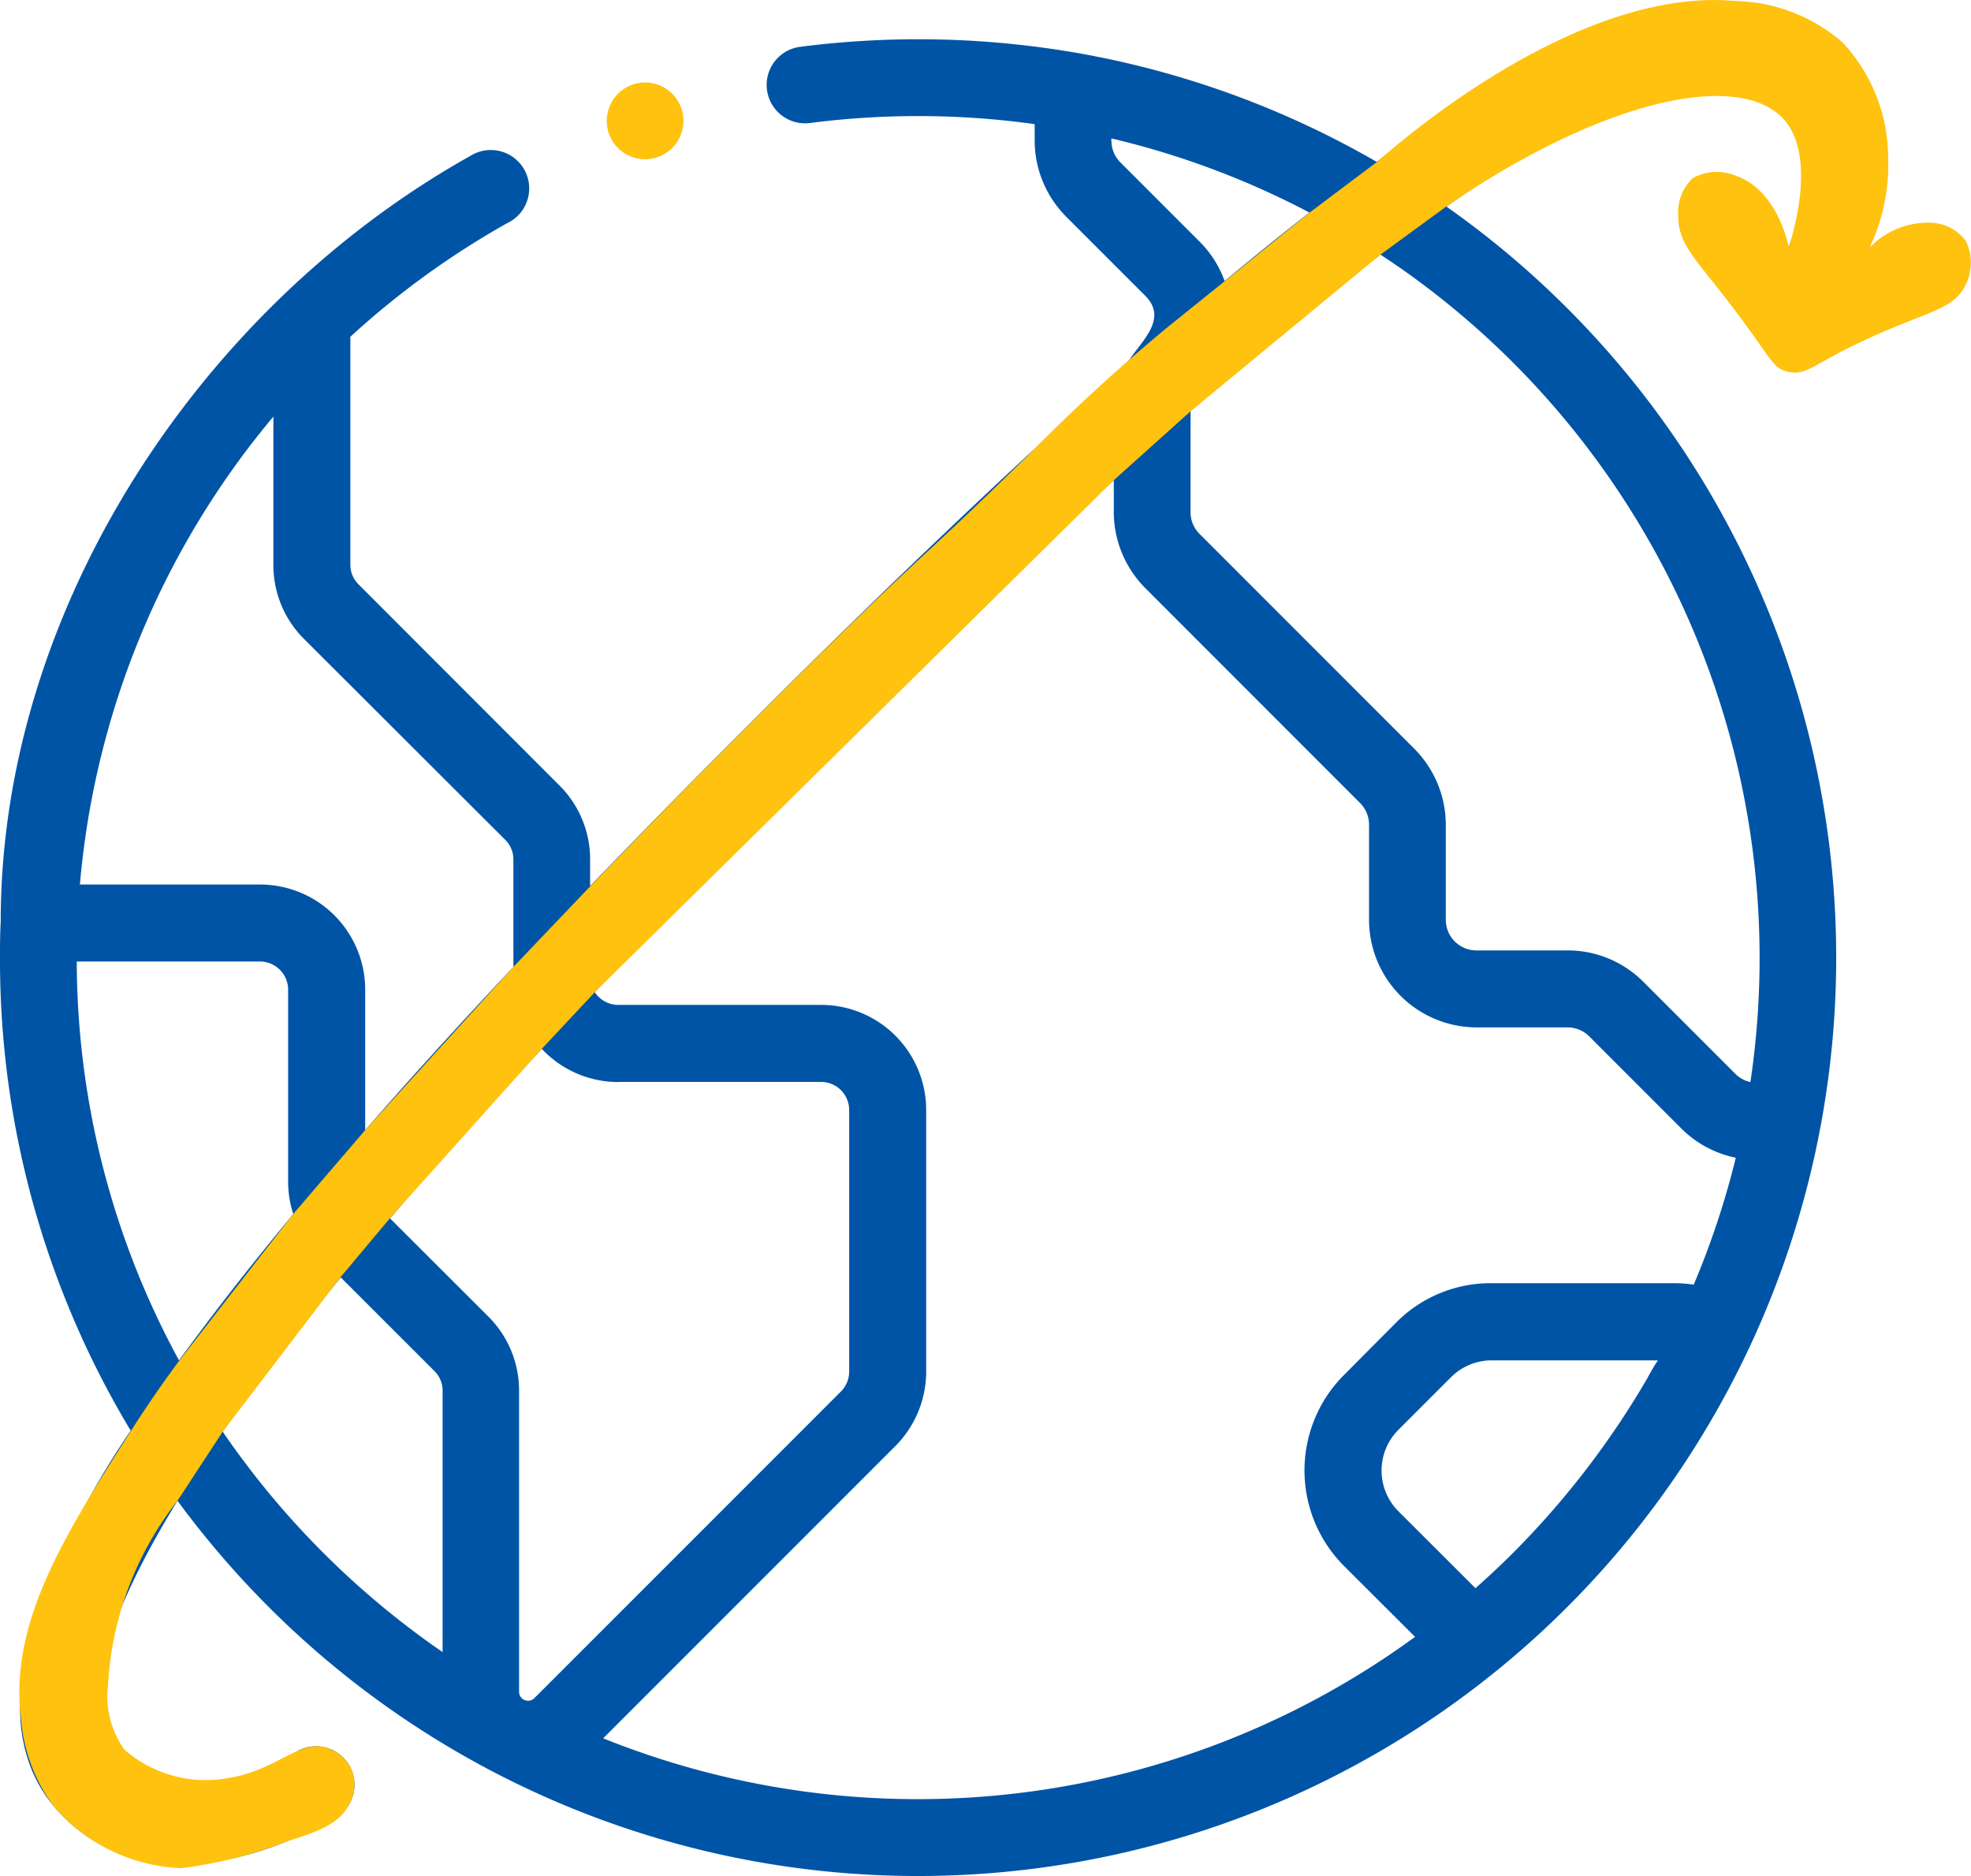 <svg xmlns="http://www.w3.org/2000/svg" xmlns:xlink="http://www.w3.org/1999/xlink" width="47.582" height="45.28" viewBox="0 0 47.582 45.28"><defs><style>.a{fill:none;}.b{clip-path:url(#a);}.c{fill:#0054a6;}.d{fill:#ffc20e;}</style><clipPath id="a"><rect class="a" width="47.582" height="45.28"/></clipPath></defs><g transform="translate(0 0)"><g class="b" transform="translate(0 0)"><path class="c" d="M47.356,5.9a.927.927,0,0,0-1.243-.414l-.985.493c.087-.29.134-.5.144-.513a4.353,4.353,0,0,0-.983-4.406c-1.14-1.14-2.821-1.342-4.994-.6A24.318,24.318,0,0,0,33.235,3.9a22.048,22.048,0,0,0-7.168-2.618,22.391,22.391,0,0,0-6.75-.159.927.927,0,1,0,.236,1.839,20.444,20.444,0,0,1,5.425.027v.4a2.607,2.607,0,0,0,.76,1.833l1.909,1.909c.61.61-.223,1.194-.485,1.716-2.646,2.346-5.657,5.207-9.151,8.7q-2.021,2.021-3.765,3.831V20.74a2.513,2.513,0,0,0-.742-1.791L8.658,14.1a.666.666,0,0,1-.2-.479v-5.5a20.356,20.356,0,0,1,3.784-2.741.927.927,0,1,0-.809-1.668,1.039,1.039,0,0,0-.1.056C4.859,7.4.017,14.671.017,22.238c-.017.3-.017.589-.017.871A22.032,22.032,0,0,0,3.155,34.522,19.984,19.984,0,0,0,.921,38.838c-.744,2.172-.541,3.854.6,4.994,1.855,1.855,4.523,1.179,6.56.047a.927.927,0,0,0-.9-1.621c-1.27.705-3.137,1.469-4.349.267-.984-.984-.463-3.186,1.453-6.309a22.489,22.489,0,0,0,2.209,2.57A22.166,22.166,0,1,0,34.917,4.978c4.055-2.839,6.9-3.765,8.062-2.606A2.575,2.575,0,0,1,43.477,5s-.123.474-.3.973l-.916-1.35a.927.927,0,1,0-1.534,1.041L42.6,8.415a.935.935,0,0,0,1.182.308l3.161-1.582A.925.925,0,0,0,47.356,5.9h0M34.125,6.69a20.328,20.328,0,0,1,8.132,19.42.74.74,0,0,1-.365-.2l-2.218-2.218a2.58,2.58,0,0,0-1.833-.76h-2.2a.739.739,0,0,1-.738-.737V19.9a2.606,2.606,0,0,0-.758-1.833l-5.189-5.19a.74.74,0,0,1-.215-.521v-2.35c0-.029,0-.06,0-.089C30.41,8.451,31.929,7.2,33.325,6.139q.409.266.8.551m-5.169-.868L27.046,3.911a.74.74,0,0,1-.215-.521.2.2,0,0,1,0-.056,20.25,20.25,0,0,1,4.78,1.789q-.983.767-2.047,1.653a2.581,2.581,0,0,0-.608-.955M14.926,26.106h4.894a.68.68,0,0,1,.68.68V33.1a.684.684,0,0,1-.2.479l-7.4,7.4a.216.216,0,0,1-.369-.154V33.561a2.517,2.517,0,0,0-.741-1.791L9.416,29.4c1.086-1.268,2.3-2.626,3.664-4.091a2.529,2.529,0,0,0,1.845.8M12.194,20.26a.666.666,0,0,1,.2.479v2.592q-1.977,2.1-3.578,3.939V23.879a2.538,2.538,0,0,0-2.537-2.537H1.929A20.276,20.276,0,0,1,6.6,10.048v3.568a2.511,2.511,0,0,0,.741,1.8ZM1.855,23.2H6.276a.682.682,0,0,1,.68.68v4.631a2.525,2.525,0,0,0,.124.784c-.951,1.146-1.793,2.219-2.537,3.231l-.222.3A20.212,20.212,0,0,1,1.853,23.2Zm3.521,11.35q.314-.453.668-.925.971-1.322,2.183-2.8l2.258,2.257a.67.67,0,0,1,.2.486v6.3a20.558,20.558,0,0,1-5.306-5.316m9.179,7.4,7.059-7.059a2.549,2.549,0,0,0,.742-1.791V26.784a2.538,2.538,0,0,0-2.537-2.537H14.926a.679.679,0,0,1-.567-.306c1.491-1.568,3.134-3.255,4.963-5.083,2.821-2.823,5.322-5.228,7.566-7.274v.77a2.607,2.607,0,0,0,.76,1.833l5.187,5.189a.743.743,0,0,1,.215.522v2.3a2.6,2.6,0,0,0,2.593,2.592h2.2a.742.742,0,0,1,.522.216l2.218,2.218a2.592,2.592,0,0,0,1.321.712A20.17,20.17,0,0,1,40.888,31a3.082,3.082,0,0,0-.47-.036H35.994a3.21,3.21,0,0,0-2.285.945L32.425,33.2a3.261,3.261,0,0,0,0,4.568L34.161,39.5a20.362,20.362,0,0,1-19.607,2.446m25.236-8.725a20.705,20.705,0,0,1-3.151,4.139c-.328.334-.668.654-1.02.965L33.75,36.46a1.392,1.392,0,0,1,0-1.948l1.285-1.285a1.384,1.384,0,0,1,.973-.4h4.016c-.088.127-.163.263-.24.4Z" transform="translate(0 0.007)"/><path class="d" d="M11.04,2.773a.926.926,0,1,0,.5-1.211.928.928,0,0,0-.5,1.211" transform="translate(3.678 0.5)"/><path class="d" d="M43.067,5.979c.644-2.134.072-2.893-.127-3.108C41.847,1.688,38.567,2.4,34.8,4.984L33.21,6.145,28.626,9.926,26.772,11.59,14.243,23.948l-1.278,1.365L9.3,29.4l-1.19,1.421L5.261,34.554,4.17,36.221A7.9,7.9,0,0,0,2.491,40.7a2.2,2.2,0,0,0,.4,1.532,3,3,0,0,0,2.484.686c1.25-.195,1.791-1.021,2.488-.7a.921.921,0,0,1,.462,1.309c-.222.475-.736.673-1.5.912a10.713,10.713,0,0,1-2.557.65,4.274,4.274,0,0,1-3.068-1.47,4.035,4.035,0,0,1-.8-2.063c-.316-2.327.977-4.409,2.649-7.026.47-.736.887-1.318,1.166-1.694L6.964,29.3,8.7,27.276l3.578-3.939,1.856-1.947c1.879-1.949,3.617-3.7,5.175-5.234,3.159-3.111,2.819-2.629,5.4-5.175a44.3,44.3,0,0,1,3.388-3.106c.184-.15.485-.389,1.358-1.092S31.022,5.513,31.5,5.13l1.624-1.22c.674-.593,4.9-4.234,8.658-3.886a4.052,4.052,0,0,1,2.584,1,4.075,4.075,0,0,1,1.1,2.748,4.687,4.687,0,0,1-.45,2.21,1.931,1.931,0,0,1,1.582-.6,1.092,1.092,0,0,1,.745.434,1.2,1.2,0,0,1,0,1.044c-.266.582-.824.629-2.148,1.215-1.554.686-1.665,1.009-2.152.895-.41-.1-.374-.334-1.577-1.875C40.754,6.19,40.4,5.838,40.4,5.221a1.139,1.139,0,0,1,.342-.916,1.174,1.174,0,0,1,1.044-.064c.983.331,1.256,1.6,1.285,1.739" transform="translate(0.115 0.001)"/></g></g></svg>